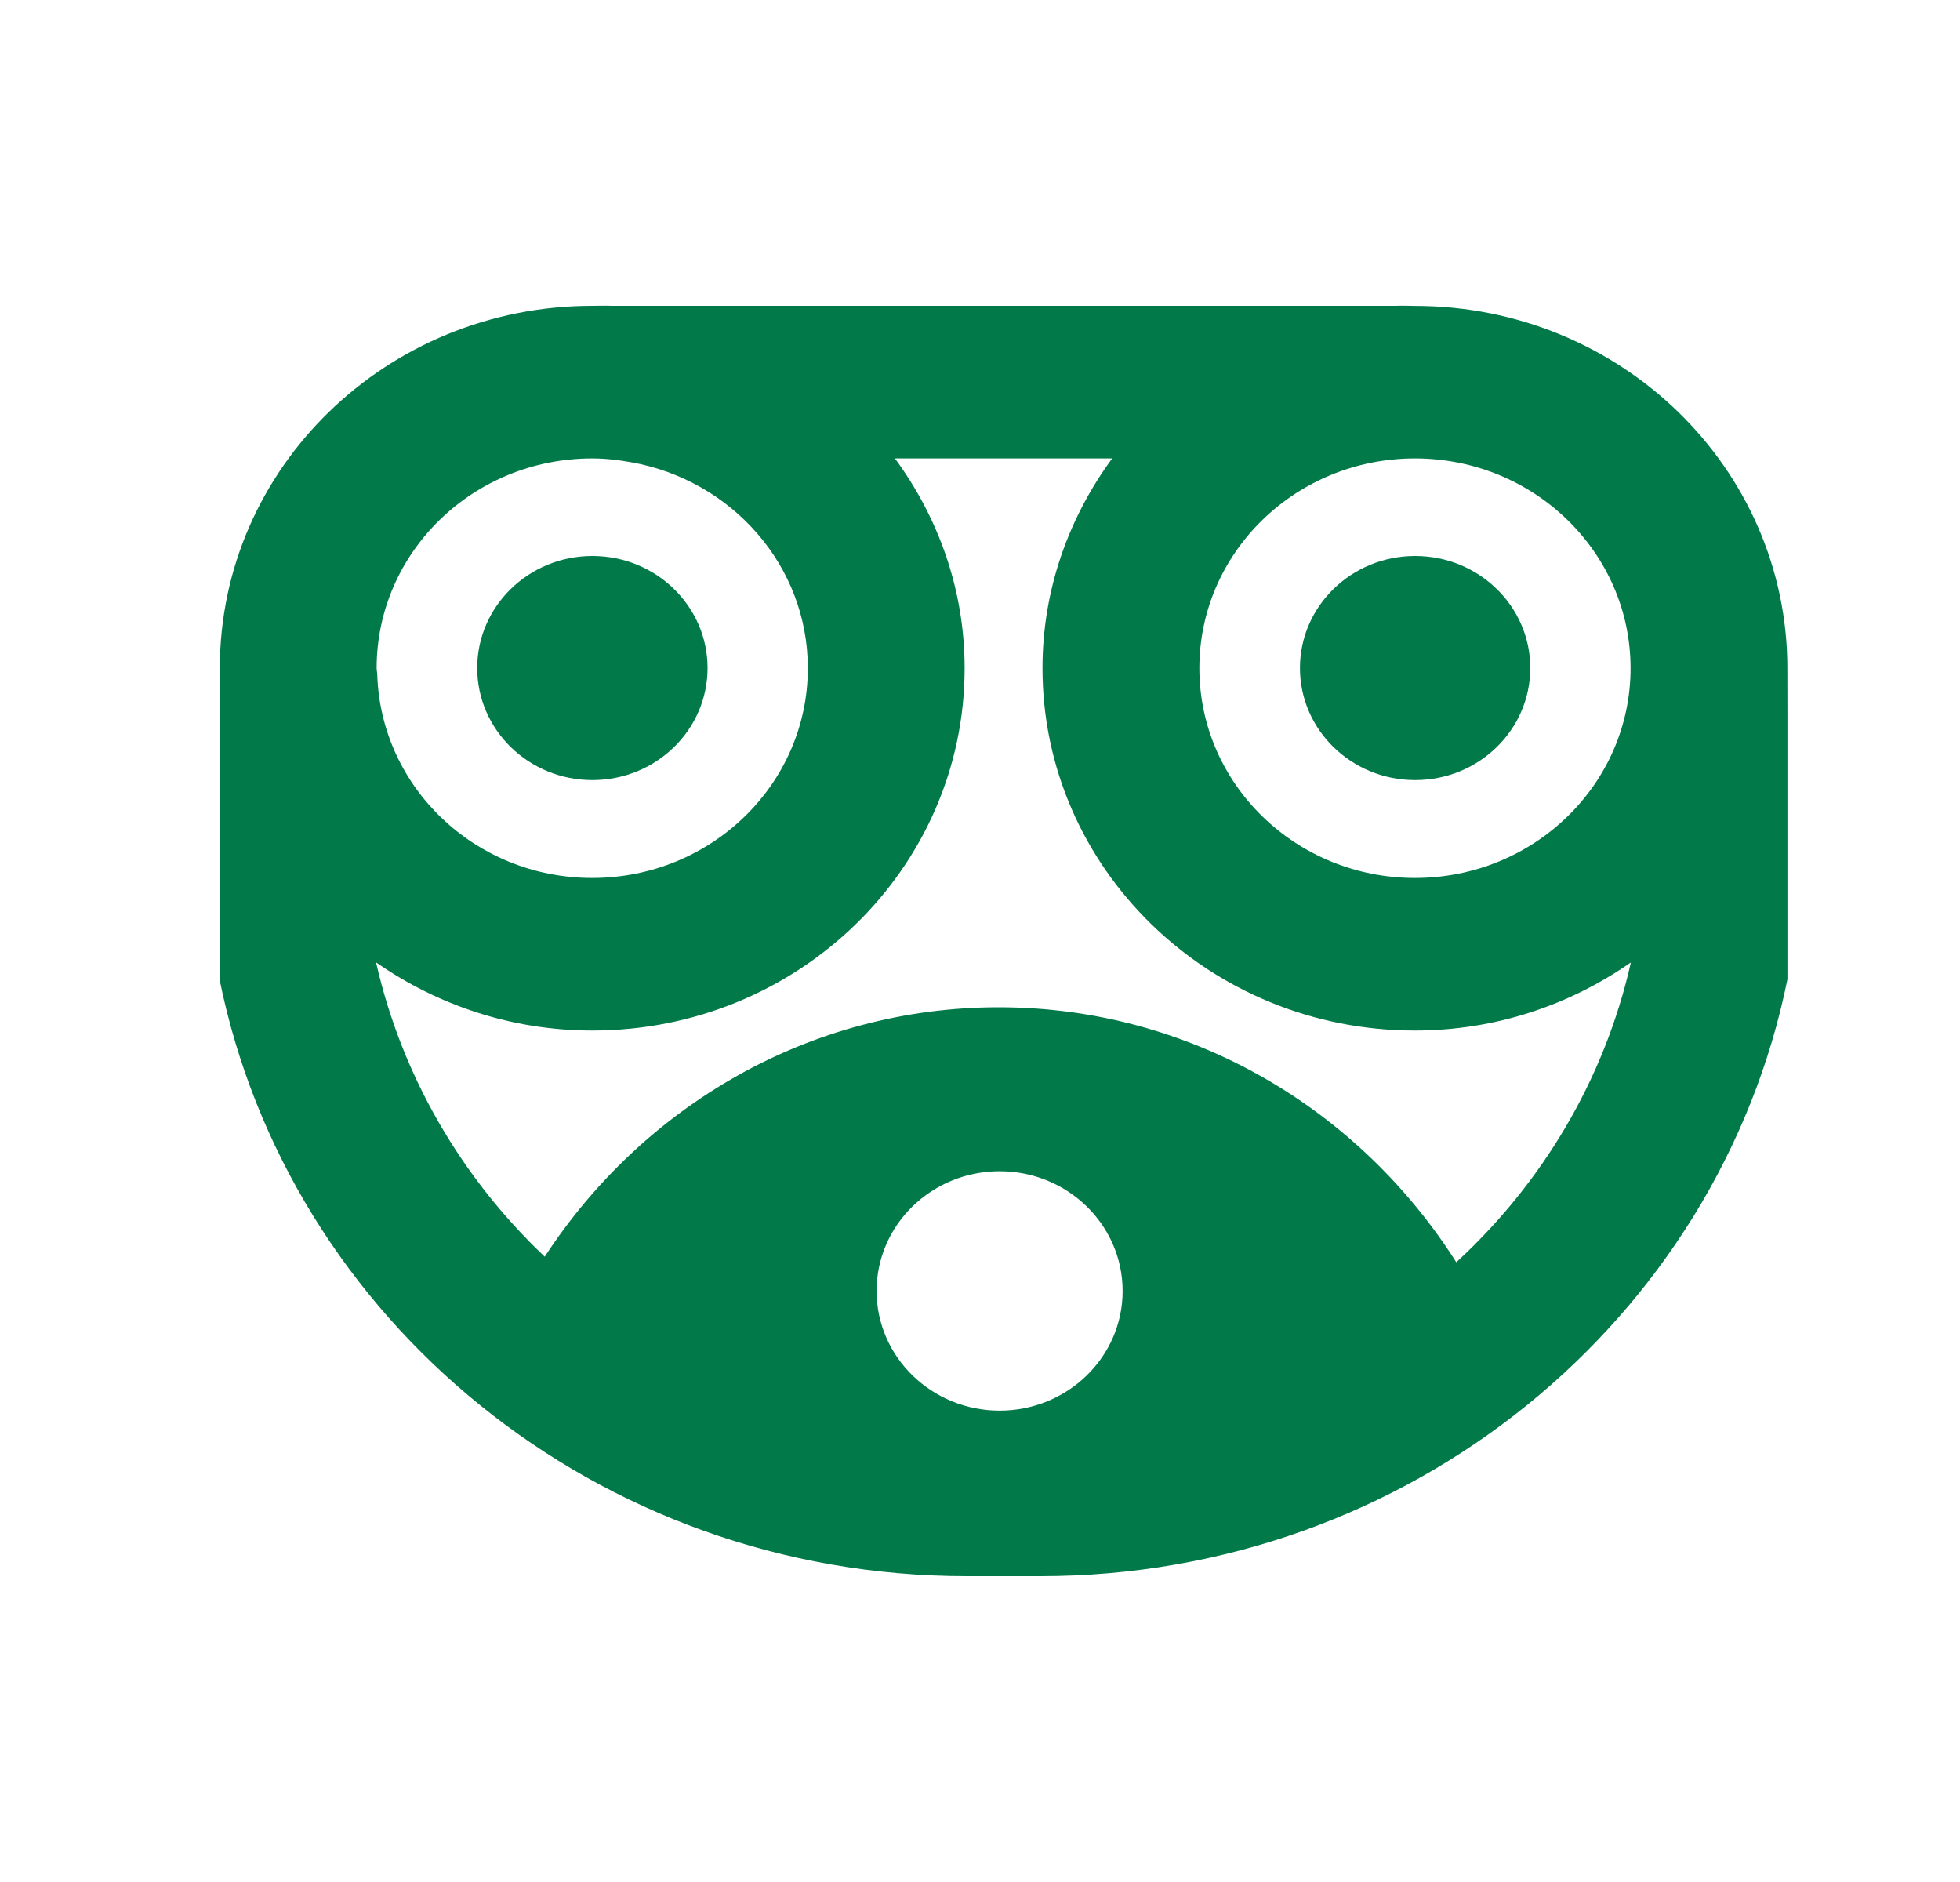 <svg width="25" height="24" viewBox="0 0 25 24" fill="none" xmlns="http://www.w3.org/2000/svg">
<path d="M9.025 8.519C9.025 9.308 8.368 9.948 7.556 9.948C6.745 9.948 6.087 9.308 6.087 8.519C6.087 7.73 6.745 7.09 7.556 7.09C8.367 7.09 9.025 7.73 9.025 8.519Z" fill="#027948"/>
<path d="M19.519 8.519C19.519 9.308 18.861 9.948 18.05 9.948C17.239 9.948 16.581 9.308 16.581 8.519C16.581 7.73 17.239 7.09 18.05 7.09C18.861 7.09 19.519 7.73 19.519 8.519Z" fill="#027948"/>
<path d="M22.798 8.522C22.798 8.541 22.798 8.502 22.798 8.522C22.798 5.97 20.671 3.901 18.048 3.901C17.962 3.9 17.884 3.896 17.8 3.9H7.8C7.716 3.896 7.638 3.9 7.554 3.9C4.931 3.9 2.804 5.969 2.804 8.521L2.801 9.1C2.795 9.125 2.806 9.074 2.8 9.1V12.488C3.679 16.828 7.613 20.1 12.331 20.1H13.27C17.987 20.1 21.92 16.828 22.799 12.488V9.101C22.805 9.122 22.795 9.08 22.799 9.101L22.798 8.522ZM18.048 5.846C19.566 5.846 20.798 7.044 20.798 8.521C20.798 9.998 19.568 11.196 18.048 11.196C16.528 11.196 15.298 9.998 15.298 8.521C15.298 7.044 16.529 5.846 18.048 5.846ZM4.812 8.605C4.812 8.577 4.804 8.55 4.804 8.521C4.804 7.043 6.034 5.846 7.554 5.846C7.724 5.846 7.888 5.866 8.05 5.895C8.05 5.895 8.05 5.895 8.052 5.895C9.331 6.123 10.304 7.21 10.304 8.521C10.304 9.999 9.072 11.196 7.554 11.196C6.064 11.196 4.859 10.043 4.812 8.605ZM12.751 17.989C11.884 17.989 11.181 17.305 11.181 16.463C11.181 15.619 11.884 14.936 12.751 14.936C13.616 14.936 14.319 15.62 14.319 16.463C14.32 17.305 13.616 17.989 12.751 17.989ZM18.575 16.097C17.331 14.138 15.18 12.845 12.739 12.845C10.327 12.845 8.2 14.107 6.948 16.026C5.894 15.027 5.132 13.736 4.8 12.287V12.275C5.579 12.816 6.525 13.142 7.554 13.142C10.177 13.142 12.304 11.073 12.304 8.521C12.304 7.521 11.97 6.602 11.415 5.846H14.186C13.631 6.602 13.297 7.521 13.297 8.521C13.297 11.073 15.424 13.142 18.047 13.142C19.076 13.142 20.022 12.816 20.799 12.275V12.287C20.462 13.769 19.671 15.088 18.575 16.097Z" fill="#027948"/>
</svg>
